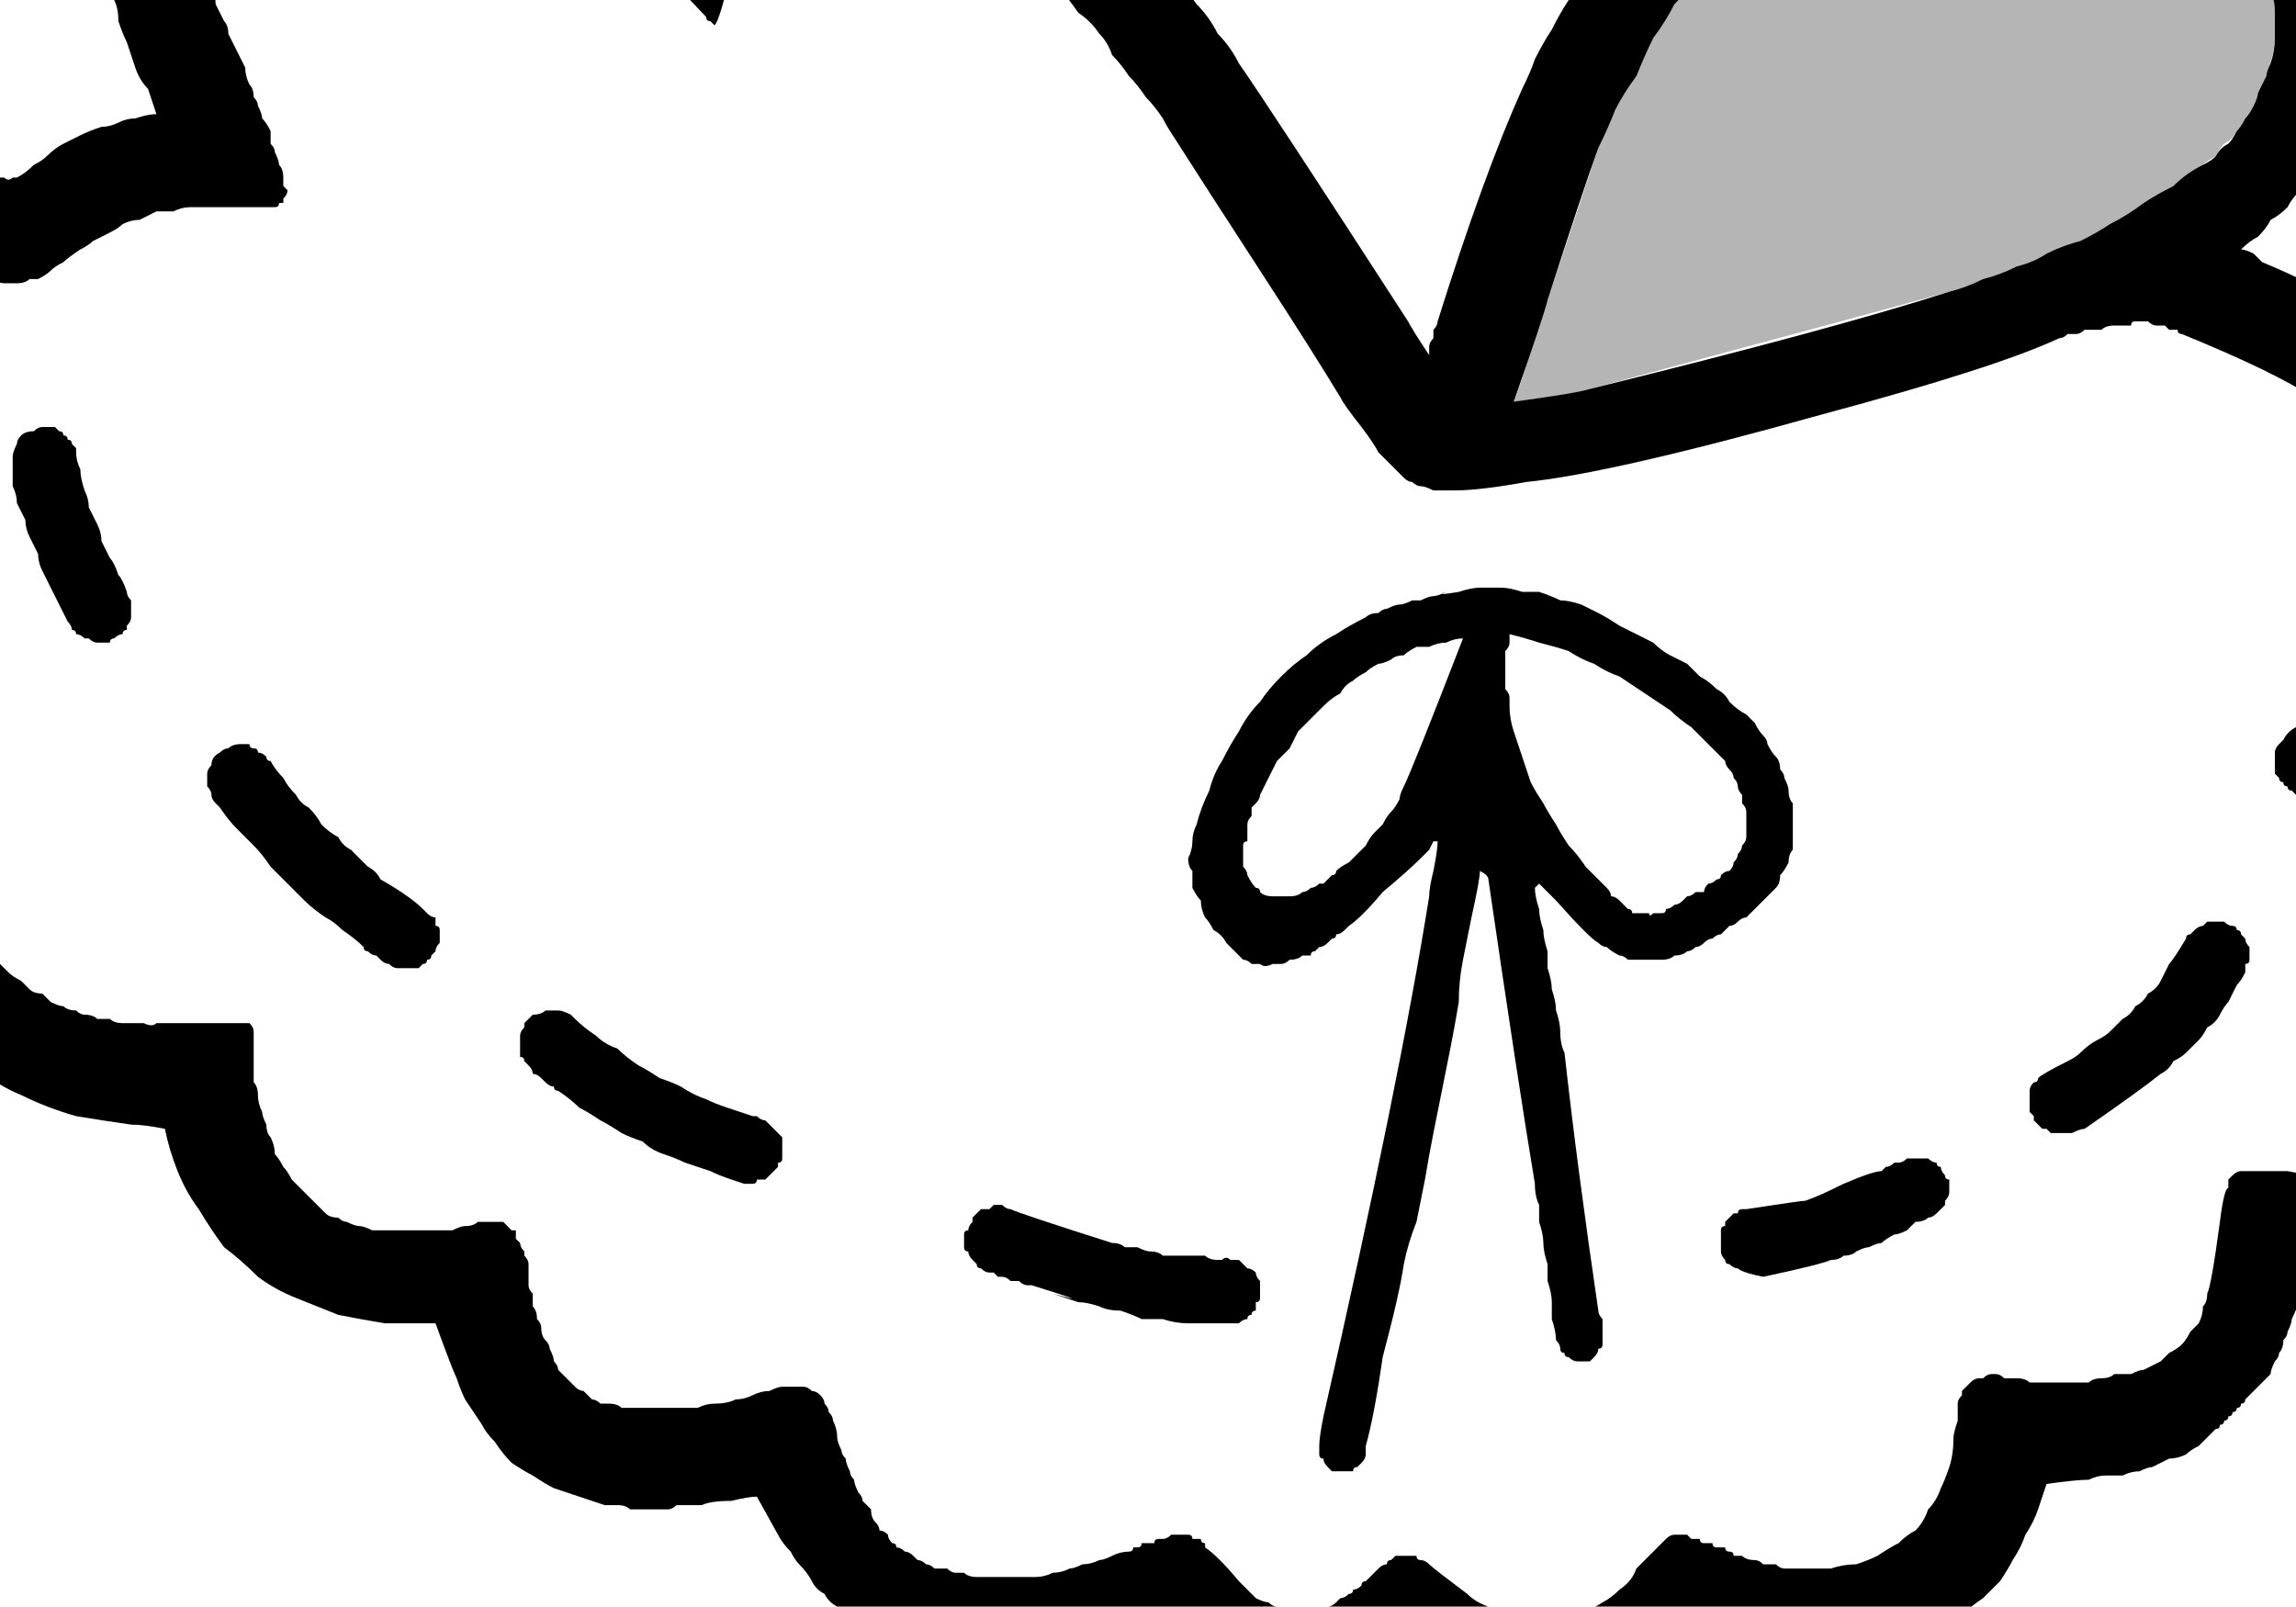<?xml version="1.0" encoding="UTF-8" standalone="no"?>
<svg xmlns:xlink="http://www.w3.org/1999/xlink" height="19.0px" width="27.15px" xmlns="http://www.w3.org/2000/svg">
  <g transform="matrix(1.0, 0.0, 0.0, 1.0, 13.55, 9.5)">
    <path d="M-11.7 -8.15 Q-11.75 -8.3 -11.8 -8.45 -11.9 -8.55 -11.95 -8.7 -12.0 -8.85 -12.05 -9.0 -12.1 -9.1 -12.15 -9.25 -12.15 -9.4 -12.2 -9.5 -12.25 -9.65 -12.3 -9.8 -12.3 -9.95 -12.35 -10.05 -12.4 -10.2 -12.4 -10.35 -12.4 -10.45 -12.45 -10.55 -12.45 -10.65 -12.45 -10.75 -12.5 -10.8 -12.5 -10.9 -12.5 -11.0 -12.5 -11.1 -12.5 -11.2 -12.5 -11.3 -12.5 -11.4 -12.5 -11.5 -12.5 -11.6 -12.45 -11.7 -12.45 -11.8 -12.45 -11.9 -12.4 -12.1 -12.3 -12.3 -12.25 -12.45 -12.15 -12.6 -12.05 -12.8 -11.95 -12.95 -11.85 -13.1 -11.7 -13.2 -11.6 -13.35 -11.45 -13.45 -11.3 -13.55 -11.15 -13.65 -10.95 -13.75 -10.8 -13.8 -10.6 -13.9 -10.4 -13.95 -10.3 -14.0 -10.15 -14.0 -10.05 -14.05 -9.9 -14.05 -9.8 -14.05 -9.65 -14.05 -9.55 -14.05 -9.4 -14.05 -9.3 -14.05 -9.2 -14.0 -9.05 -14.0 -8.95 -13.95 -8.8 -13.95 -8.7 -13.9 -8.6 -13.85 -8.45 -13.8 -8.25 -13.75 -8.05 -13.65 -7.9 -13.55 -7.7 -13.45 -7.55 -13.35 -7.35 -13.25 -7.2 -13.15 -7.05 -13.0 -6.9 -12.9 -6.75 -12.75 -6.6 -12.65 -6.45 -12.5 -6.3 -12.35 -6.15 -12.2 -6.0 -12.05 -5.9 -11.85 -5.8 -11.7 -5.45 -11.3 -5.45 -11.3 -5.45 -11.3 -5.45 -11.3 -5.45 -11.3 -5.35 -11.4 -5.15 -11.6 -4.95 -11.8 -4.85 -11.9 -4.75 -12.0 -4.65 -12.05 -4.55 -12.15 -4.4 -12.2 -4.3 -12.25 -4.2 -12.3 -4.1 -12.3 -3.95 -12.35 -3.85 -12.35 -3.7 -12.4 -3.6 -12.4 -3.5 -12.4 -3.35 -12.4 -3.2 -12.35 -3.1 -12.35 -2.95 -12.3 -2.85 -12.25 -2.7 -12.2 -2.6 -12.2 -2.5 -12.15 -2.35 -12.1 -2.25 -12.0 -2.15 -11.95 -2.05 -11.9 -1.95 -11.85 -1.8 -11.8 -1.7 -11.7 -1.6 -11.65 -1.5 -11.55 -1.4 -11.5 -1.3 -11.4 -1.2 -11.35 -1.05 -11.2 -0.85 -11.05 -0.7 -10.9 -0.55 -10.75 -0.4 -10.6 -0.25 -10.45 -0.1 -10.3 0.05 -10.15 0.2 -10.0 0.35 -9.8 0.45 -9.65 0.6 -9.45 0.75 -9.3 0.85 -9.1 1.0 -8.95 1.1 -8.75 1.45 -8.25 3.1 -5.7 3.15 -5.6 3.35 -5.3 3.35 -5.35 3.35 -5.4 3.35 -5.45 3.4 -5.5 3.4 -5.5 3.4 -5.55 3.4 -5.6 3.4 -5.6 3.45 -5.65 3.45 -5.7 4.0 -7.45 4.45 -8.45 4.55 -8.65 4.6 -8.8 4.7 -9.0 4.8 -9.15 4.9 -9.35 5.0 -9.5 5.1 -9.7 5.2 -9.85 5.3 -10.0 5.4 -10.2 5.55 -10.35 5.65 -10.5 5.8 -10.65 5.9 -10.8 6.05 -10.95 6.2 -11.1 6.3 -11.2 6.35 -11.3 6.45 -11.35 6.55 -11.45 6.65 -11.55 6.75 -11.65 6.8 -11.7 6.9 -11.8 7.0 -11.85 7.1 -11.95 7.2 -12.0 7.3 -12.1 7.4 -12.15 7.55 -12.2 7.65 -12.3 7.75 -12.35 7.8 -12.4 7.85 -12.4 7.95 -12.45 8.0 -12.45 8.05 -12.5 8.15 -12.5 8.2 -12.55 8.25 -12.55 8.3 -12.6 8.4 -12.6 8.45 -12.6 8.5 -12.65 8.6 -12.65 8.65 -12.65 8.7 -12.65 8.8 -12.7 8.9 -12.7 9.0 -12.7 9.05 -12.7 9.15 -12.7 9.25 -12.7 9.3 -12.65 9.4 -12.65 9.5 -12.6 9.55 -12.6 9.65 -12.55 9.75 -12.5 9.8 -12.45 9.9 -12.45 9.95 -12.4 10.05 -12.35 10.1 -12.3 10.15 -12.25 10.2 -12.2 10.25 -12.15 10.3 -12.1 10.35 -12.05 10.4 -12.0 10.45 -11.95 10.5 -11.9 10.55 -11.85 10.6 -11.75 10.65 -11.7 10.65 -11.65 10.7 -11.6 10.75 -11.55 10.8 -11.45 10.8 -11.4 11.15 -11.5 11.3 -11.5 11.45 -11.55 11.6 -11.6 11.8 -11.6 11.95 -11.6 12.1 -11.6 12.25 -11.6 12.4 -11.55 12.5 -11.55 12.65 -11.5 12.8 -11.45 12.95 -11.35 13.05 -11.3 13.2 -11.2 13.35 -11.1 13.45 -11.0 13.6 -10.9 13.7 -10.8 13.8 -10.7 13.85 -10.6 13.95 -10.5 14.0 -10.4 14.1 -10.3 14.15 -10.2 14.2 -10.05 14.25 -9.95 14.3 -9.85 14.35 -9.7 14.4 -9.6 14.4 -9.45 14.45 -9.35 14.45 -9.2 14.5 -9.1 14.5 -9.0 14.5 -8.95 14.5 -8.9 14.5 -8.8 14.5 -8.75 14.45 -8.65 14.45 -8.6 14.45 -8.55 14.4 -8.45 14.4 -8.4 14.4 -8.35 14.35 -8.25 14.3 -8.2 14.3 -8.15 14.25 -8.05 14.2 -8.0 14.15 -7.9 14.05 -7.8 14.0 -7.7 13.95 -7.6 13.85 -7.5 13.8 -7.4 13.7 -7.35 13.65 -7.25 13.55 -7.15 13.5 -7.05 13.4 -6.95 13.3 -6.9 13.25 -6.8 13.15 -6.7 13.05 -6.65 12.95 -6.55 13.0 -6.55 13.1 -6.5 13.15 -6.45 13.2 -6.4 13.8 -6.15 14.2 -5.9 14.25 -5.9 14.25 -5.85 14.3 -5.85 14.3 -5.85 14.35 -5.85 14.35 -5.85 14.4 -5.85 14.45 -5.85 14.45 -5.85 14.5 -5.85 14.5 -5.85 14.55 -5.85 14.55 -5.85 14.6 -5.85 14.65 -5.85 14.65 -5.85 14.7 -5.85 14.75 -5.9 14.8 -5.9 14.9 -5.9 14.95 -5.95 15.0 -5.95 15.05 -5.95 15.1 -5.95 15.15 -6.0 15.2 -6.0 15.25 -6.0 15.3 -6.0 15.4 -6.0 15.45 -6.05 15.5 -6.05 15.55 -6.05 15.7 -6.05 15.85 -6.1 16.0 -6.1 16.15 -6.05 16.3 -6.05 16.45 -6.0 16.6 -6.0 16.75 -5.95 16.85 -5.9 17.0 -5.85 17.15 -5.8 17.25 -5.7 17.4 -5.65 17.5 -5.55 17.65 -5.45 17.75 -5.4 17.85 -5.35 17.9 -5.25 18.0 -5.2 18.05 -5.15 18.1 -5.05 18.15 -5.0 18.25 -4.9 18.3 -4.85 18.35 -4.75 18.4 -4.65 18.45 -4.6 18.5 -4.5 18.55 -4.4 18.55 -4.35 18.6 -4.25 18.65 -4.15 18.7 -4.05 18.7 -4.0 18.7 -3.9 18.75 -3.8 18.75 -3.75 18.75 -3.65 18.75 -3.55 18.75 -3.5 18.75 -3.4 18.75 -3.35 18.7 -3.25 18.7 -3.15 18.7 -3.1 18.65 -3.0 18.65 -2.95 18.6 -2.85 18.55 -2.75 18.55 -2.7 18.5 -2.6 18.45 -2.5 18.4 -2.45 18.35 -2.35 18.3 -2.3 18.25 -2.2 18.2 -2.15 18.15 -2.1 18.1 -2.0 18.05 -1.95 18.0 -1.9 17.95 -1.8 17.85 -1.75 17.8 -1.7 17.75 -1.65 17.5 -1.45 17.6 -1.3 17.65 -1.15 17.7 -1.0 17.75 -0.9 17.8 -0.75 17.85 -0.6 17.9 -0.45 17.9 -0.3 17.95 -0.15 17.95 -0.05 17.95 0.1 17.9 0.25 17.9 0.4 17.85 0.55 17.8 0.7 17.75 0.85 17.7 1.0 17.6 1.15 17.55 1.25 17.45 1.4 17.4 1.5 17.3 1.6 17.2 1.75 17.1 1.85 17.0 1.9 16.85 2.0 16.75 2.1 16.65 2.15 16.5 2.25 16.35 2.3 16.25 2.35 16.1 2.4 16.1 2.55 16.1 2.7 16.1 2.85 16.1 3.0 16.1 3.15 16.05 3.25 16.05 3.4 16.0 3.55 16.0 3.65 15.95 3.8 15.9 3.95 15.85 4.05 15.8 4.2 15.7 4.3 15.65 4.4 15.55 4.55 15.45 4.65 15.35 4.75 15.3 4.85 15.2 4.95 15.1 5.05 15.0 5.15 14.85 5.2 14.75 5.3 14.65 5.35 14.5 5.4 14.4 5.45 14.25 5.5 14.15 5.55 14.0 5.55 13.85 5.55 13.7 5.55 13.7 5.65 13.65 5.85 13.6 6.0 13.55 6.1 13.55 6.15 13.5 6.25 13.5 6.3 13.45 6.35 13.45 6.45 13.4 6.5 13.4 6.55 13.35 6.6 13.3 6.7 13.3 6.75 13.25 6.8 13.2 6.85 13.15 6.9 13.1 6.95 13.05 7.0 13.0 7.05 13.0 7.1 12.95 7.1 12.95 7.15 12.9 7.15 12.9 7.2 12.85 7.2 12.85 7.25 12.8 7.25 12.8 7.3 12.75 7.3 12.75 7.35 12.7 7.35 12.7 7.4 12.65 7.4 12.65 7.4 12.6 7.45 12.55 7.5 12.45 7.6 12.35 7.65 12.3 7.7 12.2 7.75 12.1 7.75 12.0 7.8 11.9 7.85 11.85 7.85 11.75 7.9 11.65 7.9 11.55 7.95 11.45 7.95 11.35 7.95 11.25 7.95 11.15 8.0 11.0 8.0 10.65 8.05 10.6 8.2 10.55 8.35 10.5 8.5 10.4 8.65 10.35 8.8 10.25 8.95 10.2 9.05 10.1 9.2 10.0 9.3 9.9 9.4 9.75 9.5 9.65 9.6 9.5 9.7 9.4 9.8 9.25 9.9 9.1 9.95 8.95 10.0 8.8 10.1 8.65 10.15 8.45 10.15 8.3 10.2 8.15 10.2 8.0 10.25 7.85 10.25 7.7 10.25 7.55 10.2 7.4 10.2 7.25 10.15 7.1 10.15 6.95 10.1 6.8 10.05 6.65 10.0 6.5 10.1 6.15 10.3 5.85 10.5 5.7 10.55 5.6 10.6 5.45 10.65 5.35 10.7 5.2 10.75 5.1 10.8 4.95 10.8 4.85 10.85 4.7 10.85 4.6 10.85 4.45 10.8 4.35 10.8 4.2 10.75 4.1 10.75 4.0 10.7 3.85 10.65 3.75 10.55 3.5 10.45 3.05 10.2 2.7 10.4 2.55 10.45 2.4 10.5 2.25 10.55 2.1 10.6 2.0 10.65 1.85 10.65 1.7 10.65 1.55 10.65 1.45 10.65 1.3 10.6 1.2 10.55 1.05 10.5 0.95 10.45 0.8 10.35 0.7 10.3 0.55 10.2 0.45 10.1 0.3 9.95 0.25 9.9 0.2 9.9 0.1 9.95 0.05 9.95 0.0 10.0 -0.1 10.0 -0.15 10.05 -0.2 10.05 -0.3 10.1 -0.35 10.1 -0.4 10.1 -0.5 10.15 -0.55 10.15 -0.6 10.2 -0.7 10.2 -0.75 10.2 -0.8 10.25 -0.95 10.3 -1.1 10.3 -1.25 10.35 -1.4 10.35 -1.55 10.35 -1.7 10.35 -1.85 10.35 -2.0 10.35 -2.15 10.3 -2.3 10.25 -2.45 10.25 -2.6 10.2 -2.7 10.15 -2.85 10.05 -3.0 10.0 -3.15 9.9 -3.25 9.85 -3.35 9.8 -3.4 9.7 -3.5 9.65 -3.6 9.6 -3.65 9.5 -3.75 9.45 -3.8 9.35 -3.9 9.3 -3.95 9.2 -4.0 9.1 -4.1 9.0 -4.15 8.95 -4.2 8.85 -4.3 8.75 -4.35 8.65 -4.35 8.65 -4.6 8.2 -4.7 8.2 -4.9 8.25 -5.15 8.25 -5.25 8.3 -5.35 8.3 -5.4 8.3 -5.45 8.3 -5.55 8.3 -5.6 8.35 -5.65 8.35 -5.75 8.35 -5.8 8.35 -5.9 8.35 -5.95 8.35 -6.0 8.35 -6.1 8.35 -6.15 8.3 -6.25 8.3 -6.3 8.3 -6.4 8.3 -6.55 8.25 -6.7 8.2 -6.85 8.15 -7.0 8.1 -7.1 8.05 -7.25 7.95 -7.35 7.9 -7.5 7.8 -7.6 7.7 -7.7 7.55 -7.8 7.45 -7.85 7.35 -7.95 7.2 -8.05 7.05 -8.1 6.95 -8.15 6.8 -8.2 6.7 -8.4 6.15 -8.7 6.15 -9.0 6.15 -9.3 6.1 -9.55 6.05 -9.8 5.95 -10.05 5.85 -10.3 5.75 -10.5 5.6 -10.7 5.4 -10.9 5.25 -11.05 5.05 -11.2 4.8 -11.35 4.6 -11.45 4.35 -11.55 4.1 -11.6 3.85 -11.85 3.8 -12.0 3.8 -12.35 3.75 -12.65 3.7 -13.0 3.6 -13.3 3.45 -13.55 3.35 -13.8 3.15 -14.05 2.95 -14.3 2.75 -14.5 2.55 -14.7 2.3 -14.85 2.05 -15.0 1.75 -15.15 1.5 -15.25 1.2 -15.3 0.9 -15.35 0.55 -15.35 0.45 -15.35 -0.15 -15.4 -0.15 -15.5 -0.2 -15.55 -0.2 -15.6 -0.2 -15.7 -0.25 -15.8 -0.25 -15.9 -0.3 -16.0 -0.3 -16.15 -0.35 -16.25 -0.35 -16.35 -0.4 -16.45 -0.45 -16.55 -0.45 -16.65 -0.5 -16.75 -0.55 -16.85 -0.6 -16.95 -0.65 -17.05 -0.7 -17.15 -0.75 -17.25 -0.8 -17.4 -0.9 -17.55 -0.95 -17.65 -1.05 -17.8 -1.15 -17.9 -1.25 -18.0 -1.35 -18.1 -1.45 -18.2 -1.6 -18.3 -1.7 -18.4 -1.85 -18.45 -1.95 -18.5 -2.1 -18.6 -2.25 -18.6 -2.4 -18.65 -2.55 -18.7 -2.75 -18.7 -2.8 -18.7 -2.9 -18.7 -2.95 -18.7 -3.0 -18.7 -3.05 -18.7 -3.15 -18.7 -3.2 -18.65 -3.25 -18.65 -3.3 -18.65 -3.4 -18.6 -3.45 -18.6 -3.5 -18.55 -3.55 -18.55 -3.65 -18.5 -3.7 -18.5 -3.75 -18.5 -3.8 -18.4 -4.0 -18.45 -4.05 -18.5 -4.05 -18.5 -4.1 -18.55 -4.15 -18.6 -4.15 -18.65 -4.2 -18.7 -4.25 -18.7 -4.25 -18.75 -4.3 -18.8 -4.35 -18.85 -4.35 -18.85 -4.4 -18.9 -4.45 -18.95 -4.45 -18.95 -4.5 -19.0 -4.55 -19.05 -4.6 -19.1 -4.65 -19.15 -4.7 -19.2 -4.8 -19.2 -4.85 -19.25 -4.9 -19.3 -4.95 -19.3 -5.05 -19.35 -5.1 -19.35 -5.2 -19.35 -5.25 -19.4 -5.3 -19.4 -5.4 -19.4 -5.45 -19.45 -5.55 -19.45 -5.6 -19.45 -5.65 -19.45 -5.7 -19.45 -5.7 -19.45 -5.75 -19.45 -5.8 -19.45 -5.85 -19.45 -5.85 -19.45 -5.9 -19.45 -5.95 -19.45 -6.0 -19.4 -6.0 -19.4 -6.05 -19.4 -6.1 -19.4 -6.1 -19.35 -6.15 -19.35 -6.2 -19.25 -6.4 -19.15 -6.6 -19.05 -6.75 -18.95 -6.9 -18.85 -7.1 -18.7 -7.2 -18.6 -7.35 -18.45 -7.45 -18.3 -7.6 -18.1 -7.7 -17.95 -7.75 -17.75 -7.85 -17.6 -7.9 -17.35 -7.95 -17.15 -8.0 -16.95 -8.0 -16.6 -8.0 -15.7 -7.8 -15.0 -7.65 -13.6 -7.4 -13.55 -7.4 -13.5 -7.4 -13.45 -7.35 -13.4 -7.4 -13.4 -7.4 -13.35 -7.4 -13.25 -7.45 -13.15 -7.55 -13.05 -7.6 -13.0 -7.65 -12.9 -7.75 -12.8 -7.8 -12.7 -7.85 -12.6 -7.9 -12.5 -7.95 -12.35 -8.0 -12.25 -8.0 -12.15 -8.05 -12.05 -8.1 -11.95 -8.1 -11.8 -8.15 -11.7 -8.15 L-11.7 -8.15 M-5.1 -9.2 Q-5.1 -9.2 -5.15 -9.25 -5.2 -9.25 -5.2 -9.3 -6.25 -10.4 -6.6 -10.85 -6.6 -10.9 -6.65 -10.9 -6.65 -10.95 -6.65 -11.0 -6.7 -11.0 -6.7 -11.05 -6.75 -11.05 -6.75 -11.1 -6.75 -11.15 -6.8 -11.15 -6.8 -11.2 -6.85 -11.2 -6.85 -11.25 -6.9 -11.25 -6.9 -11.3 -6.9 -11.35 -7.0 -11.45 -7.1 -11.6 -7.2 -11.7 -7.3 -11.8 -7.45 -11.9 -7.55 -12.0 -7.65 -12.1 -7.8 -12.15 -7.9 -12.25 -8.05 -12.35 -8.15 -12.4 -8.3 -12.5 -8.45 -12.55 -8.6 -12.6 -8.7 -12.7 -8.85 -12.75 -8.9 -12.75 -9.0 -12.8 -9.05 -12.8 -9.1 -12.8 -9.2 -12.85 -9.25 -12.85 -9.3 -12.85 -9.4 -12.85 -9.45 -12.85 -9.5 -12.9 -9.55 -12.9 -9.65 -12.9 -9.7 -12.9 -9.75 -12.9 -9.85 -12.9 -9.9 -12.85 -10.05 -12.85 -10.15 -12.8 -10.3 -12.8 -10.4 -12.7 -10.55 -12.65 -10.65 -12.6 -10.75 -12.5 -10.85 -12.45 -10.95 -12.35 -11.05 -12.25 -11.1 -12.1 -11.15 -12.0 -11.25 -11.9 -11.25 -11.75 -11.3 -11.65 -11.3 -11.5 -11.3 -11.4 -11.3 -11.3 -11.3 -11.25 -11.3 -11.15 -11.3 -11.05 -11.3 -10.95 -11.3 -10.85 -11.3 -10.8 -11.25 -10.7 -11.25 -10.6 -11.25 -10.5 -11.25 -10.4 -11.2 -10.35 -11.2 -10.25 -11.15 -10.15 -11.15 -10.05 -11.15 -9.95 -11.1 -9.85 -11.05 -9.75 -11.05 -9.65 -11.0 -9.55 -11.0 -9.45 -10.95 -9.35 -10.9 -9.25 -10.85 -9.2 -10.85 -9.1 -10.8 -9.0 -10.75 -8.9 -10.7 -8.8 -10.65 -8.7 -10.65 -8.6 -10.6 -8.5 -10.55 -8.45 -10.55 -8.35 -10.5 -8.3 -10.5 -8.25 -10.45 -8.15 -10.45 -8.1 -10.4 -8.05 -10.35 -7.95 -10.35 -7.9 -10.35 -7.8 -10.3 -7.75 -10.3 -7.7 -10.25 -7.6 -10.25 -7.55 -10.2 -7.5 -10.2 -7.4 -10.2 -7.35 -10.2 -7.3 -10.15 -7.25 -10.15 -7.25 -10.15 -7.2 -10.2 -7.15 -10.2 -7.15 -10.2 -7.1 -10.2 -7.1 -10.25 -7.1 -10.25 -7.05 -10.3 -7.05 -10.35 -7.05 -10.4 -7.05 -10.45 -7.05 -10.5 -7.05 -10.55 -7.05 -10.6 -7.05 -10.6 -7.05 -10.65 -7.05 -10.7 -7.05 -10.75 -7.05 -10.75 -7.05 -10.8 -7.05 -10.85 -7.05 -10.9 -7.05 -10.9 -7.05 -10.95 -7.05 -11.0 -7.05 -11.05 -7.05 -11.1 -7.05 -11.1 -7.05 -11.2 -7.05 -11.3 -7.05 -11.4 -7.05 -11.5 -7.0 -11.6 -7.0 -11.7 -7.0 -11.8 -6.95 -11.9 -6.9 -12.0 -6.9 -12.1 -6.85 -12.15 -6.8 -12.25 -6.75 -12.35 -6.7 -12.45 -6.65 -12.5 -6.6 -12.6 -6.55 -12.75 -6.45 -12.8 -6.4 -12.9 -6.35 -12.95 -6.3 -13.0 -6.25 -13.1 -6.2 -13.15 -6.2 -13.2 -6.2 -13.25 -6.15 -13.35 -6.15 -13.4 -6.15 -13.5 -6.15 -13.55 -6.15 -13.7 -6.2 -13.75 -6.2 -13.9 -6.25 -13.95 -6.25 -14.0 -6.25 -14.1 -6.3 -14.25 -6.3 -14.35 -6.35 -14.5 -6.35 -14.6 -6.4 -14.75 -6.4 -14.85 -6.45 -14.95 -6.45 -15.1 -6.5 -15.2 -6.5 -15.35 -6.55 -15.45 -6.55 -15.6 -6.6 -15.7 -6.6 -15.8 -6.65 -15.95 -6.65 -16.05 -6.7 -16.1 -6.7 -16.2 -6.7 -16.3 -6.75 -16.4 -6.75 -16.45 -6.75 -16.55 -6.8 -16.65 -6.8 -16.7 -6.8 -16.8 -6.8 -16.9 -6.8 -16.95 -6.8 -17.05 -6.8 -17.15 -6.8 -17.25 -6.8 -17.3 -6.75 -17.4 -6.75 -17.5 -6.7 -17.55 -6.65 -17.65 -6.6 -17.75 -6.6 -17.8 -6.55 -17.9 -6.5 -17.95 -6.4 -18.0 -6.35 -18.1 -6.3 -18.15 -6.2 -18.15 -6.15 -18.2 -6.05 -18.25 -6.0 -18.25 -5.9 -18.3 -5.8 -18.3 -5.7 -18.3 -5.65 -18.3 -5.55 -18.3 -5.45 -18.25 -5.4 -18.25 -5.3 -18.2 -5.25 -18.15 -5.15 -18.15 -5.1 -18.1 -5.05 -18.05 -5.0 -17.95 -4.9 -17.9 -4.85 -17.85 -4.8 -17.75 -4.75 -17.7 -4.7 -17.65 -4.7 -17.6 -4.65 -17.55 -4.65 -17.55 -4.6 -17.5 -4.6 -17.45 -4.55 -17.4 -4.55 -17.4 -4.5 -17.35 -4.5 -17.3 -4.45 -17.25 -4.4 -17.25 -4.4 -17.2 -4.35 -17.2 -4.35 -17.15 -4.3 -17.15 -4.3 -17.15 -4.25 -17.15 -4.25 -17.15 -4.2 -17.15 -4.15 -17.15 -4.15 -17.15 -4.1 -17.15 -4.05 -17.15 -4.05 -17.2 -4.0 -17.2 -3.95 -17.4 -3.65 -17.4 -3.65 -17.4 -3.6 -17.45 -3.6 -17.45 -3.5 -17.45 -3.5 -17.45 -3.45 -17.5 -3.45 -17.5 -3.4 -17.5 -3.4 -17.5 -3.35 -17.5 -3.3 -17.55 -3.3 -17.55 -3.25 -17.55 -3.2 -17.55 -3.2 -17.55 -3.15 -17.55 -3.1 -17.55 -3.0 -17.55 -2.9 -17.5 -2.8 -17.5 -2.7 -17.45 -2.6 -17.45 -2.55 -17.4 -2.45 -17.35 -2.35 -17.3 -2.3 -17.25 -2.2 -17.2 -2.15 -17.1 -2.1 -17.05 -2.0 -16.95 -1.95 -16.9 -1.9 -16.8 -1.85 -16.75 -1.8 -16.65 -1.75 -16.6 -1.75 -16.5 -1.7 -16.45 -1.65 -16.35 -1.65 -16.3 -1.6 -16.2 -1.6 -16.15 -1.55 -16.05 -1.55 -16.0 -1.5 -15.9 -1.5 -15.85 -1.45 -15.75 -1.45 -15.7 -1.4 -15.6 -1.4 -15.4 -1.35 -15.1 -1.3 -14.75 -1.25 -14.6 -1.25 -14.55 -1.25 -14.5 -1.2 -14.45 -1.2 -14.4 -1.15 -14.35 -1.15 -14.3 -1.1 -14.25 -1.1 -14.2 -1.05 -14.2 -1.0 -14.15 -0.95 -14.15 -0.9 -14.15 -0.85 -14.1 -0.8 -14.1 -0.75 -14.1 -0.7 -14.1 -0.65 -14.1 -0.6 -14.15 -0.5 -14.15 -0.4 -14.15 -0.35 -14.2 -0.05 -14.25 0.15 -14.25 0.25 -14.25 0.35 -14.25 0.45 -14.25 0.55 -14.2 0.65 -14.2 0.75 -14.15 0.85 -14.1 0.95 -14.1 1.05 -14.05 1.15 -14.0 1.2 -13.95 1.3 -13.9 1.4 -13.85 1.5 -13.8 1.55 -13.75 1.65 -13.7 1.7 -13.65 1.8 -13.6 1.85 -13.55 1.9 -13.5 1.95 -13.45 2.0 -13.4 2.05 -13.3 2.1 -13.25 2.15 -13.2 2.2 -13.15 2.25 -13.05 2.25 -13.0 2.3 -12.95 2.35 -12.85 2.4 -12.8 2.4 -12.75 2.45 -12.65 2.45 -12.6 2.5 -12.55 2.5 -12.45 2.5 -12.4 2.55 -12.35 2.55 -12.25 2.55 -12.2 2.6 -12.1 2.6 -12.05 2.6 -12.0 2.6 -11.9 2.6 -11.85 2.6 -11.75 2.65 -11.7 2.6 -11.55 2.6 -10.85 2.6 -10.75 2.6 -10.7 2.6 -10.65 2.6 -10.6 2.6 -10.55 2.65 -10.55 2.7 -10.55 2.75 -10.55 2.85 -10.55 2.85 -10.55 3.1 -10.55 3.2 -10.55 3.3 -10.5 3.35 -10.5 3.45 -10.5 3.55 -10.45 3.65 -10.45 3.7 -10.4 3.8 -10.4 3.9 -10.35 3.95 -10.3 4.05 -10.3 4.15 -10.25 4.2 -10.2 4.3 -10.15 4.35 -10.1 4.45 -10.05 4.5 -10.0 4.55 -9.95 4.6 -9.9 4.65 -9.85 4.7 -9.8 4.75 -9.75 4.8 -9.7 4.85 -9.65 4.9 -9.55 4.9 -9.5 4.95 -9.45 4.95 -9.35 5.0 -9.3 5.0 -9.25 5.0 -9.15 5.05 -9.05 5.05 -9.0 5.05 -8.9 5.05 -8.85 5.05 -8.75 5.05 -8.65 5.05 -8.6 5.05 -8.5 5.05 -8.45 5.05 -8.35 5.05 -8.25 5.05 -8.2 5.05 -8.1 5.0 -8.05 5.0 -7.95 5.0 -7.9 4.95 -7.85 4.95 -7.8 4.95 -7.8 4.95 -7.75 4.95 -7.7 4.95 -7.7 4.95 -7.65 4.95 -7.6 4.95 -7.6 4.95 -7.55 5.0 -7.55 5.0 -7.5 5.05 -7.5 5.05 -7.45 5.05 -7.45 5.1 -7.45 5.15 -7.4 5.2 -7.4 5.2 -7.4 5.25 -7.35 5.3 -7.35 5.35 -7.35 5.35 -7.3 5.4 -7.3 5.45 -7.3 5.5 -7.3 5.55 -7.3 5.6 -7.3 5.7 -7.3 5.75 -7.25 5.8 -7.25 5.9 -7.25 5.95 -7.2 6.0 -7.2 6.1 -7.15 6.15 -7.15 6.2 -7.15 6.3 -7.1 6.35 -7.05 6.4 -7.05 6.45 -7.0 6.55 -7.0 6.6 -6.95 6.65 -6.95 6.7 -6.9 6.75 -6.85 6.8 -6.8 6.85 -6.75 6.9 -6.7 6.95 -6.65 6.95 -6.6 7.0 -6.55 7.05 -6.5 7.05 -6.45 7.1 -6.4 7.1 -6.35 7.1 -6.25 7.1 -6.2 7.15 -6.1 7.15 -6.0 7.15 -5.85 7.15 -5.75 7.15 -5.65 7.15 -5.55 7.15 -5.4 7.15 -5.3 7.15 -5.2 7.1 -5.1 7.1 -4.95 7.1 -4.85 7.05 -4.75 7.05 -4.65 7.0 -4.55 6.95 -4.45 6.95 -4.35 6.9 -4.3 6.9 -4.2 6.9 -4.15 6.9 -4.1 6.9 -4.05 6.9 -4.0 6.9 -3.95 6.95 -3.9 6.95 -3.85 7.0 -3.8 7.05 -3.8 7.1 -3.75 7.15 -3.75 7.2 -3.7 7.25 -3.7 7.3 -3.65 7.4 -3.65 7.5 -3.65 7.55 -3.6 7.65 -3.6 7.7 -3.55 7.75 -3.55 7.8 -3.5 7.9 -3.5 7.95 -3.45 8.0 -3.45 8.05 -3.4 8.15 -3.35 8.2 -3.35 8.25 -3.3 8.3 -3.25 8.35 -3.25 8.45 -3.2 8.5 -3.15 8.55 -3.15 8.6 -3.1 8.6 -3.05 8.65 -3.05 8.7 -3.0 8.75 -2.95 8.75 -2.95 8.8 -2.9 8.8 -2.85 8.85 -2.8 8.85 -2.75 8.9 -2.75 8.9 -2.7 8.95 -2.65 8.95 -2.6 9.0 -2.55 9.0 -2.5 9.05 -2.45 9.05 -2.35 9.05 -2.3 9.1 -2.25 9.1 -2.2 9.1 -2.15 9.1 -2.1 9.15 -2.0 9.15 -1.95 9.15 -1.9 9.15 -1.85 9.15 -1.8 9.15 -1.7 9.15 -1.65 9.15 -1.55 9.15 -1.45 9.15 -1.35 9.15 -1.3 9.15 -1.2 9.15 -1.1 9.1 -1.0 9.1 -0.9 9.05 -0.85 9.05 -0.75 9.0 -0.65 9.0 -0.55 8.95 -0.5 8.95 -0.4 8.9 -0.3 8.85 -0.2 8.85 -0.15 8.85 -0.15 8.8 -0.1 8.8 -0.1 8.8 -0.05 8.8 -0.05 8.75 0.0 8.75 0.05 8.75 0.05 8.75 0.1 8.75 0.1 8.7 0.15 8.7 0.2 8.7 0.2 8.7 0.25 8.7 0.3 8.65 0.35 8.65 0.35 8.65 0.4 8.65 0.4 8.65 0.45 8.65 0.45 8.65 0.5 8.65 0.5 8.65 0.55 8.65 0.55 8.7 0.6 8.7 0.65 8.7 0.65 8.75 0.7 8.75 0.7 8.75 0.7 8.8 0.85 8.9 1.1 9.2 1.15 9.25 1.2 9.3 1.25 9.35 1.3 9.4 1.4 9.45 1.45 9.45 1.5 9.5 1.55 9.5 1.65 9.5 1.7 9.55 1.75 9.55 1.85 9.55 1.9 9.55 2.0 9.5 2.05 9.5 2.15 9.5 2.2 9.5 2.25 9.45 2.25 9.45 2.3 9.4 2.35 9.4 2.4 9.35 2.45 9.35 2.45 9.3 2.5 9.3 2.55 9.25 2.55 9.2 2.6 9.2 2.65 9.15 2.7 9.1 2.7 9.1 2.75 9.05 2.8 9.0 2.85 9.0 2.85 8.95 2.9 8.95 2.95 8.9 2.95 8.9 3.0 8.9 3.05 8.9 3.05 8.9 3.1 8.9 3.15 8.9 3.2 8.9 3.2 8.95 3.25 8.95 3.3 8.95 3.35 9.0 3.4 9.05 3.8 9.35 3.9 9.45 4.05 9.5 4.2 9.55 4.3 9.6 4.45 9.65 4.6 9.65 4.75 9.65 4.85 9.65 5.0 9.6 5.15 9.55 5.25 9.55 5.4 9.45 5.5 9.4 5.6 9.3 5.75 9.2 5.8 9.05 5.9 8.95 6.1 8.75 6.15 8.7 6.15 8.7 6.2 8.65 6.25 8.65 6.25 8.65 6.3 8.65 6.35 8.65 6.4 8.65 6.4 8.65 6.45 8.7 6.5 8.7 6.55 8.7 6.55 8.75 6.6 8.75 6.65 8.75 6.7 8.75 6.7 8.8 6.75 8.8 6.8 8.8 6.85 8.8 6.85 8.85 6.9 8.85 6.95 8.85 6.95 8.9 7.0 8.9 7.05 8.9 7.1 8.95 7.2 8.95 7.25 8.95 7.3 9.0 7.35 9.0 7.45 9.0 7.5 9.05 7.55 9.05 7.65 9.05 7.7 9.05 7.75 9.05 7.85 9.05 7.9 9.05 7.95 9.05 8.05 9.05 8.1 9.05 8.25 9.0 8.4 9.0 8.55 8.95 8.65 8.9 8.8 8.8 8.9 8.75 9.0 8.65 9.1 8.6 9.2 8.5 9.25 8.35 9.35 8.25 9.4 8.1 9.45 8.0 9.5 7.85 9.55 7.7 9.55 7.5 9.55 7.45 9.6 7.3 9.6 7.15 9.6 7.1 9.6 7.05 9.65 7.0 9.65 6.95 9.65 6.95 9.7 6.9 9.7 6.9 9.75 6.85 9.75 6.85 9.8 6.8 9.85 6.8 9.85 6.8 9.9 6.8 9.95 6.75 10.0 6.75 10.0 6.75 10.05 6.75 10.1 6.75 10.15 6.8 10.25 6.8 10.3 6.8 10.4 6.8 10.45 6.85 10.55 6.85 10.65 6.85 10.7 6.85 10.8 6.85 10.9 6.85 10.95 6.85 11.05 6.85 11.15 6.85 11.2 6.8 11.3 6.8 11.4 6.8 11.45 6.75 11.55 6.75 11.65 6.75 11.75 6.7 11.8 6.7 11.9 6.65 12.0 6.6 12.05 6.55 12.1 6.5 12.2 6.45 12.25 6.4 12.3 6.35 12.35 6.25 12.4 6.2 12.45 6.15 12.5 6.05 12.5 5.95 12.55 5.9 12.55 5.8 12.6 5.7 12.7 4.95 12.75 4.55 12.8 4.55 12.8 4.5 12.8 4.45 12.85 4.4 12.85 4.4 12.9 4.35 12.95 4.35 13.0 4.35 13.05 4.35 13.1 4.35 13.15 4.35 13.2 4.35 13.25 4.35 13.25 4.35 13.3 4.35 13.35 4.35 13.4 4.35 13.45 4.35 13.5 4.35 13.75 4.4 13.6 4.35 13.65 4.35 13.7 4.4 13.75 4.4 13.8 4.4 13.85 4.4 13.9 4.4 13.95 4.4 13.95 4.4 14.0 4.4 14.05 4.35 14.1 4.35 14.15 4.35 14.2 4.3 14.25 4.3 14.3 4.25 14.35 4.2 14.4 4.15 14.45 4.1 14.5 4.0 14.55 3.95 14.6 3.9 14.65 3.85 14.7 3.8 14.75 3.7 14.75 3.65 14.8 3.55 14.8 3.5 14.85 3.45 14.85 3.35 14.9 3.25 14.9 3.2 14.9 3.15 14.9 3.05 14.9 3.0 14.9 2.95 14.9 2.9 14.9 2.85 14.9 2.75 14.9 2.7 14.9 2.65 14.9 2.6 14.9 2.5 14.9 2.45 14.9 2.4 14.85 2.35 14.85 2.25 14.85 2.15 14.8 2.05 14.8 1.95 14.8 1.9 14.8 1.8 14.8 1.75 14.8 1.7 14.85 1.7 14.9 1.65 14.9 1.6 14.95 1.55 15.0 1.55 15.1 1.5 15.15 1.5 15.25 1.45 15.35 1.45 15.45 1.4 15.7 1.35 15.9 1.25 16.0 1.2 16.1 1.15 16.2 1.1 16.3 1.0 16.35 0.95 16.45 0.85 16.5 0.8 16.6 0.7 16.65 0.6 16.7 0.5 16.7 0.4 16.75 0.3 16.75 0.15 16.75 0.05 16.75 -0.05 16.75 -0.15 16.75 -0.3 16.65 -0.7 16.35 -1.55 16.35 -1.6 16.3 -1.65 16.3 -1.7 16.3 -1.75 16.3 -1.8 16.3 -1.85 16.3 -1.85 16.3 -1.9 16.3 -1.95 16.35 -1.95 16.35 -2.0 16.4 -2.0 16.4 -2.05 16.45 -2.1 16.5 -2.1 16.55 -2.15 17.05 -2.55 17.2 -2.7 17.25 -2.75 17.25 -2.75 17.3 -2.8 17.3 -2.85 17.35 -2.9 17.35 -2.9 17.4 -2.95 17.4 -3.0 17.4 -3.05 17.45 -3.05 17.45 -3.1 17.45 -3.15 17.5 -3.2 17.5 -3.2 17.5 -3.25 17.55 -3.3 17.55 -3.4 17.6 -3.5 17.6 -3.6 17.55 -3.65 17.55 -3.75 17.55 -3.85 17.5 -3.9 17.5 -4.0 17.45 -4.05 17.4 -4.15 17.35 -4.2 17.3 -4.25 17.25 -4.35 17.15 -4.4 17.1 -4.45 17.05 -4.5 16.95 -4.55 16.9 -4.6 16.8 -4.65 16.7 -4.7 16.65 -4.75 16.55 -4.8 16.45 -4.8 16.35 -4.85 16.3 -4.85 16.2 -4.9 16.1 -4.9 16.0 -4.9 15.9 -4.9 15.8 -4.9 15.7 -4.9 15.6 -4.9 15.55 -4.9 15.5 -4.85 15.45 -4.85 15.4 -4.85 15.35 -4.85 15.3 -4.8 15.25 -4.8 15.2 -4.8 15.1 -4.75 15.05 -4.75 15.0 -4.75 14.95 -4.7 14.9 -4.7 14.85 -4.7 14.8 -4.65 14.75 -4.65 14.7 -4.65 14.65 -4.6 14.6 -4.6 14.6 -4.6 14.55 -4.6 14.5 -4.6 14.45 -4.6 14.4 -4.6 14.4 -4.6 14.35 -4.6 14.3 -4.6 14.25 -4.6 14.2 -4.6 14.15 -4.6 14.15 -4.65 14.1 -4.65 13.9 -4.75 13.8 -4.8 13.35 -5.1 12.25 -5.55 12.2 -5.55 12.2 -5.6 12.15 -5.6 12.1 -5.6 12.05 -5.65 12.05 -5.65 12.0 -5.65 11.95 -5.65 11.9 -5.65 11.85 -5.7 11.85 -5.7 11.8 -5.7 11.75 -5.7 11.7 -5.7 11.65 -5.7 11.65 -5.65 11.6 -5.65 11.55 -5.65 11.5 -5.65 11.45 -5.65 11.35 -5.65 11.3 -5.6 11.25 -5.6 11.2 -5.6 11.15 -5.6 11.1 -5.6 11.05 -5.55 11.0 -5.55 10.95 -5.55 10.9 -5.55 10.85 -5.5 10.8 -5.5 10.05 -5.15 8.0 -4.6 5.5 -3.9 4.5 -3.8 3.95 -3.7 3.65 -3.7 3.6 -3.7 3.5 -3.7 3.45 -3.7 3.4 -3.7 3.3 -3.75 3.25 -3.75 3.2 -3.75 3.15 -3.8 3.1 -3.8 3.05 -3.85 3.0 -3.9 2.95 -3.95 2.9 -4.0 2.85 -4.05 2.8 -4.1 2.75 -4.15 2.7 -4.25 2.55 -4.45 2.35 -4.7 2.3 -4.8 2.0 -5.3 1.35 -6.3 0.7 -7.3 0.35 -7.85 0.25 -8.0 0.2 -8.1 0.1 -8.25 0.0 -8.35 -0.1 -8.5 -0.2 -8.6 -0.3 -8.75 -0.4 -8.85 -0.45 -9.0 -0.55 -9.1 -0.65 -9.25 -0.8 -9.35 -0.9 -9.5 -1.0 -9.6 -1.1 -9.7 -1.2 -9.8 -1.3 -9.9 -1.4 -10.0 -1.55 -10.1 -1.65 -10.2 -1.75 -10.3 -1.85 -10.4 -2.0 -10.5 -2.1 -10.6 -2.2 -10.65 -2.35 -10.75 -2.45 -10.85 -2.6 -10.9 -2.7 -10.95 -2.85 -11.05 -3.0 -11.1 -3.15 -11.15 -3.25 -11.2 -3.3 -11.2 -3.4 -11.25 -3.5 -11.25 -3.6 -11.25 -3.7 -11.25 -3.75 -11.2 -3.85 -11.2 -3.95 -11.2 -4.0 -11.15 -4.1 -11.1 -4.2 -11.05 -4.25 -11.0 -4.35 -10.95 -4.4 -10.9 -4.45 -10.85 -4.5 -10.8 -4.5 -10.75 -4.55 -10.75 -4.6 -10.7 -4.6 -10.65 -4.65 -10.6 -4.65 -10.55 -4.7 -10.5 -4.7 -10.45 -4.75 -10.4 -4.75 -10.35 -4.8 -10.35 -4.8 -10.3 -4.8 -10.25 -4.85 -10.2 -4.85 -10.15 -4.9 -9.95 -4.95 -9.65 -5.05 -9.25 -5.1 -9.2 L-5.1 -9.2 M4.35 -4.75 Q5.1 -4.85 5.25 -4.9 8.1 -5.6 9.5 -6.05 9.7 -6.1 9.9 -6.2 10.1 -6.25 10.3 -6.35 10.5 -6.4 10.65 -6.5 10.85 -6.6 11.05 -6.65 11.25 -6.75 11.4 -6.85 11.6 -6.95 11.8 -7.1 11.95 -7.2 12.15 -7.3 12.3 -7.45 12.5 -7.55 12.6 -7.6 12.65 -7.65 12.7 -7.75 12.8 -7.8 12.85 -7.85 12.9 -7.95 12.95 -8.0 13.0 -8.1 13.05 -8.15 13.1 -8.25 13.15 -8.35 13.15 -8.4 13.2 -8.5 13.25 -8.6 13.25 -8.65 13.3 -8.75 13.35 -8.9 13.35 -9.05 13.35 -9.2 13.35 -9.35 13.35 -9.5 13.3 -9.6 13.25 -9.7 13.2 -9.8 13.15 -9.9 13.05 -10.0 12.95 -10.1 12.85 -10.15 12.75 -10.25 12.65 -10.3 12.5 -10.35 12.4 -10.4 12.25 -10.45 12.15 -10.45 12.0 -10.5 11.85 -10.5 11.7 -10.5 11.6 -10.5 11.45 -10.5 11.3 -10.5 11.2 -10.5 11.05 -10.45 10.95 -10.45 10.8 -10.4 10.65 -10.35 10.55 -10.3 10.4 -10.25 10.3 -10.2 10.25 -10.2 10.25 -10.15 10.2 -10.15 10.2 -10.15 10.2 -10.15 10.1 -10.1 10.1 -10.15 10.1 -10.25 10.1 -10.3 10.1 -10.4 10.1 -10.45 10.1 -10.5 10.1 -10.6 10.1 -10.65 10.05 -10.7 10.05 -10.8 10.0 -10.85 10.0 -10.9 9.95 -10.95 9.95 -11.0 9.9 -11.05 9.85 -11.15 9.8 -11.2 9.75 -11.25 9.7 -11.3 9.7 -11.3 9.65 -11.35 9.6 -11.4 9.55 -11.4 9.5 -11.45 9.45 -11.45 9.4 -11.5 9.3 -11.5 9.25 -11.5 9.2 -11.5 9.15 -11.5 9.1 -11.5 9.0 -11.5 8.95 -11.5 8.95 -11.5 8.9 -11.5 8.85 -11.5 8.8 -11.5 8.8 -11.5 8.75 -11.45 8.7 -11.45 8.65 -11.45 8.65 -11.45 8.6 -11.45 8.55 -11.45 8.5 -11.4 8.5 -11.4 8.45 -11.4 8.4 -11.4 7.75 -11.0 7.55 -10.85 7.35 -10.7 7.2 -10.5 7.0 -10.35 6.85 -10.2 6.7 -10.0 6.55 -9.8 6.4 -9.6 6.25 -9.45 6.15 -9.25 6.0 -9.05 5.9 -8.85 5.8 -8.6 5.65 -8.4 5.55 -8.2 5.45 -7.95 5.35 -7.75 5.15 -7.2 4.75 -5.95 4.7 -5.75 4.35 -4.75 L4.35 -4.75" fill="#000000" fill-rule="evenodd" stroke="none"/>
    <path d="M4.35 -4.75 Q4.45 -5.0 4.55 -5.35 4.7 -5.85 4.75 -5.95 5.1 -7.0 5.35 -7.75 5.45 -8.0 5.55 -8.2 5.65 -8.4 5.75 -8.6 5.9 -8.85 6.0 -9.05 6.15 -9.25 6.25 -9.45 6.4 -9.65 6.55 -9.8 6.7 -10.0 6.85 -10.15 7.05 -10.35 7.2 -10.5 7.4 -10.7 7.55 -10.85 7.6 -10.9 7.65 -10.95 7.7 -10.95 7.75 -11.0 7.8 -11.05 7.85 -11.05 7.9 -11.1 7.95 -11.15 8.0 -11.15 8.1 -11.2 8.15 -11.25 8.2 -11.25 8.25 -11.3 8.3 -11.3 8.35 -11.35 8.4 -11.4 8.6 -11.45 9.0 -11.5 9.05 -11.5 9.15 -11.5 9.2 -11.5 9.25 -11.5 9.3 -11.5 9.35 -11.45 9.45 -11.45 9.5 -11.45 9.55 -11.4 9.6 -11.35 9.65 -11.35 9.7 -11.3 9.7 -11.25 9.75 -11.2 9.8 -11.2 9.85 -11.15 9.9 -11.1 9.95 -11.05 9.95 -10.95 10.0 -10.9 10.0 -10.85 10.05 -10.8 10.05 -10.7 10.1 -10.65 10.1 -10.6 10.1 -10.5 10.1 -10.45 10.1 -10.4 10.1 -10.3 10.1 -10.25 10.1 -10.15 10.1 -10.1 10.25 -10.15 10.3 -10.2 10.4 -10.25 10.55 -10.3 10.7 -10.35 10.8 -10.4 10.95 -10.45 11.05 -10.45 11.2 -10.5 11.3 -10.5 11.45 -10.5 11.6 -10.5 11.7 -10.5 11.85 -10.5 12.0 -10.5 12.1 -10.45 12.25 -10.45 12.4 -10.4 12.55 -10.35 12.65 -10.3 12.75 -10.25 12.85 -10.15 12.95 -10.1 13.05 -10.0 13.15 -9.9 13.2 -9.8 13.25 -9.7 13.3 -9.6 13.35 -9.5 13.35 -9.35 13.35 -9.2 13.35 -9.05 13.35 -8.95 13.3 -8.75 13.25 -8.65 13.25 -8.55 13.2 -8.5 13.15 -8.4 13.15 -8.3 13.1 -8.25 13.05 -8.15 13.0 -8.1 12.95 -8.0 12.9 -7.95 12.85 -7.85 12.75 -7.8 12.7 -7.75 12.65 -7.65 12.55 -7.6 12.5 -7.55 12.3 -7.4 12.15 -7.3 11.95 -7.2 11.8 -7.1 11.6 -6.95 11.4 -6.85 11.25 -6.75 11.05 -6.65 10.85 -6.6 10.65 -6.5 10.5 -6.4 10.3 -6.35 10.1 -6.25 9.9 -6.2 9.7 -6.1 9.5 -6.05 8.6 -5.8 5.25 -4.9 5.15 -4.85 4.35 -4.75 L4.35 -4.75" fill="#000000" fill-opacity="0.29" fill-rule="evenodd" stroke="none"/>
    <path d="M4.6 1.0 Q4.6 1.1 4.65 1.25 4.65 1.35 4.7 1.5 4.7 1.6 4.75 1.75 4.75 1.85 4.75 1.95 4.8 2.1 4.8 2.2 4.85 2.35 4.85 2.45 4.9 2.6 4.9 2.7 4.9 2.85 4.95 2.95 5.1 4.3 5.35 6.0 5.35 6.05 5.4 6.1 5.4 6.15 5.4 6.2 5.4 6.25 5.4 6.3 5.4 6.35 5.4 6.4 5.4 6.45 5.35 6.45 5.35 6.5 5.3 6.55 5.3 6.55 5.25 6.6 5.2 6.6 5.15 6.6 5.1 6.6 5.1 6.6 5.05 6.6 5.0 6.55 4.95 6.55 4.95 6.5 4.9 6.5 4.9 6.45 4.9 6.4 4.85 6.35 4.85 6.25 4.8 6.1 4.8 6.0 4.8 5.9 4.8 5.8 4.75 5.65 4.75 5.55 4.75 5.45 4.7 5.3 4.7 5.2 4.7 5.1 4.65 4.95 4.65 4.85 4.65 4.75 4.6 4.65 4.6 4.5 4.4 3.3 4.05 0.9 4.05 0.85 3.95 0.8 3.95 0.9 3.85 1.35 3.8 1.6 3.75 1.85 3.7 2.1 3.7 2.35 3.65 2.65 3.6 2.9 3.55 3.15 3.5 3.4 3.45 3.65 3.4 3.9 3.35 4.15 3.3 4.45 3.25 4.7 3.2 4.95 3.1 5.2 3.05 5.45 3.0 5.8 2.8 6.55 2.7 7.25 2.6 7.6 2.6 7.6 2.6 7.65 2.6 7.7 2.6 7.7 2.6 7.75 2.55 7.8 2.55 7.8 2.5 7.85 2.45 7.85 2.45 7.9 2.4 7.9 2.35 7.9 2.3 7.9 2.3 7.9 2.25 7.9 2.2 7.9 2.15 7.85 2.15 7.85 2.1 7.8 2.1 7.75 2.05 7.75 2.05 7.7 2.05 7.65 2.05 7.6 2.05 7.5 2.1 7.25 3.0 3.3 3.35 1.1 3.35 1.0 3.4 0.8 3.45 0.55 3.45 0.45 3.45 0.45 3.4 0.45 3.4 0.45 3.35 0.55 3.3 0.6 3.25 0.65 3.1 0.8 2.8 1.05 2.55 1.35 2.4 1.45 2.35 1.5 2.35 1.5 2.3 1.55 2.25 1.55 2.25 1.6 2.2 1.6 2.15 1.65 2.15 1.65 2.1 1.7 2.05 1.7 2.05 1.7 2.0 1.75 1.95 1.75 1.95 1.8 1.9 1.8 1.85 1.8 1.8 1.85 1.7 1.85 1.65 1.9 1.6 1.9 1.55 1.9 1.5 1.9 1.4 1.95 1.35 1.9 1.3 1.9 1.25 1.9 1.2 1.85 1.15 1.85 1.1 1.8 1.05 1.75 1.0 1.7 0.95 1.65 0.9 1.55 0.8 1.5 0.75 1.4 0.7 1.35 0.65 1.25 0.65 1.15 0.6 1.1 0.55 1.0 0.55 0.9 0.55 0.8 0.5 0.75 0.5 0.65 0.55 0.55 0.55 0.45 0.55 0.35 0.6 0.25 0.65 0.05 0.75 -0.15 0.8 -0.35 0.9 -0.5 1.0 -0.7 1.1 -0.85 1.2 -1.05 1.35 -1.2 1.45 -1.35 1.6 -1.5 1.75 -1.65 1.9 -1.75 2.05 -1.9 2.25 -2.0 2.4 -2.1 2.6 -2.2 2.65 -2.25 2.75 -2.25 2.8 -2.3 2.85 -2.3 2.95 -2.35 3.0 -2.35 3.05 -2.35 3.15 -2.4 3.2 -2.4 3.25 -2.4 3.35 -2.45 3.4 -2.45 3.45 -2.45 3.55 -2.5 3.4 -2.45 3.7 -2.5 3.85 -2.55 3.95 -2.55 4.05 -2.55 4.2 -2.55 4.3 -2.55 4.45 -2.5 4.55 -2.5 4.65 -2.5 4.8 -2.45 4.9 -2.4 5.0 -2.4 5.15 -2.35 5.25 -2.3 5.35 -2.25 5.45 -2.2 5.6 -2.1 5.7 -2.05 5.8 -2.0 5.9 -1.95 6.0 -1.9 6.1 -1.8 6.2 -1.75 6.3 -1.7 6.4 -1.65 6.5 -1.55 6.55 -1.5 6.65 -1.45 6.75 -1.35 6.85 -1.3 6.9 -1.2 7.0 -1.1 7.1 -1.05 7.15 -1.0 7.2 -0.95 7.25 -0.85 7.3 -0.8 7.35 -0.75 7.35 -0.7 7.4 -0.6 7.45 -0.55 7.5 -0.5 7.5 -0.4 7.55 -0.35 7.55 -0.3 7.6 -0.2 7.6 -0.15 7.6 -0.05 7.65 0.0 7.65 0.1 7.65 0.2 7.65 0.3 7.65 0.35 7.65 0.45 7.65 0.55 7.6 0.6 7.6 0.7 7.55 0.8 7.5 0.85 7.5 0.95 7.45 1.0 7.4 1.05 7.3 1.15 7.25 1.2 7.2 1.25 7.15 1.3 7.1 1.35 7.05 1.35 7.0 1.4 6.95 1.45 6.9 1.45 6.85 1.5 6.8 1.55 6.75 1.55 6.7 1.6 6.65 1.6 6.6 1.65 6.55 1.7 6.5 1.7 6.45 1.75 6.4 1.75 6.35 1.8 6.25 1.8 6.2 1.85 6.1 1.85 6.05 1.85 6.0 1.85 5.9 1.85 5.85 1.85 5.8 1.85 5.7 1.85 5.65 1.8 5.6 1.8 5.5 1.75 5.45 1.7 5.4 1.7 5.35 1.65 5.25 1.6 4.85 1.15 4.8 1.1 4.65 0.95 4.65 0.95 4.6 1.0 L4.6 1.0 M4.3 -2.0 Q4.3 -1.95 4.3 -1.9 4.3 -1.85 4.25 -1.8 4.25 -1.75 4.25 -1.7 4.25 -1.6 4.25 -1.55 4.25 -1.5 4.25 -1.45 4.25 -1.4 4.25 -1.35 4.3 -1.3 4.3 -1.25 4.3 -1.2 4.3 -1.15 4.3 -1.0 4.35 -0.85 4.4 -0.7 4.45 -0.55 4.5 -0.4 4.55 -0.25 4.6 -0.15 4.7 0.0 4.75 0.1 4.85 0.25 4.9 0.35 5.0 0.5 5.1 0.6 5.2 0.75 5.3 0.85 5.4 0.95 5.45 1.0 5.45 1.0 5.5 1.05 5.5 1.1 5.55 1.1 5.6 1.15 5.6 1.15 5.65 1.2 5.65 1.2 5.7 1.25 5.75 1.25 5.75 1.3 5.8 1.3 5.8 1.3 5.85 1.3 5.9 1.3 5.9 1.3 5.95 1.3 5.95 1.35 6.0 1.3 6.05 1.3 6.05 1.3 6.1 1.3 6.1 1.3 6.15 1.3 6.15 1.25 6.2 1.25 6.25 1.2 6.3 1.2 6.35 1.15 6.35 1.15 6.4 1.1 6.45 1.1 6.5 1.05 6.55 1.05 6.6 1.05 6.6 1.0 6.65 0.95 6.7 0.95 6.75 0.9 6.8 0.9 6.8 0.85 6.85 0.8 6.9 0.8 6.95 0.75 6.95 0.7 7.0 0.65 7.0 0.6 7.05 0.55 7.05 0.5 7.1 0.45 7.1 0.4 7.1 0.35 7.1 0.3 7.1 0.25 7.1 0.2 7.1 0.15 7.1 0.1 7.1 0.05 7.05 0.0 7.05 -0.05 7.05 -0.1 7.0 -0.15 7.0 -0.2 7.0 -0.25 6.95 -0.3 6.95 -0.35 6.9 -0.4 6.85 -0.45 6.85 -0.5 6.8 -0.55 6.75 -0.6 6.75 -0.6 6.7 -0.65 6.6 -0.75 6.45 -0.9 6.3 -1.0 6.2 -1.1 6.05 -1.2 5.9 -1.3 5.75 -1.4 5.6 -1.5 5.45 -1.55 5.3 -1.65 5.15 -1.7 5.0 -1.8 4.85 -1.85 4.65 -1.9 4.5 -1.95 4.3 -2.0 L4.3 -2.0 M3.75 -1.95 Q3.65 -1.95 3.55 -1.9 3.45 -1.9 3.35 -1.85 3.3 -1.85 3.2 -1.85 3.1 -1.8 3.05 -1.75 2.95 -1.75 2.9 -1.7 2.8 -1.65 2.75 -1.65 2.65 -1.6 2.6 -1.55 2.5 -1.5 2.45 -1.45 2.35 -1.4 2.3 -1.3 2.2 -1.25 2.1 -1.15 2.05 -1.1 1.95 -1.0 1.9 -0.95 1.8 -0.85 1.75 -0.75 1.7 -0.65 1.65 -0.6 1.55 -0.5 1.5 -0.4 1.45 -0.3 1.4 -0.2 1.35 -0.1 1.35 -0.05 1.3 0.0 1.3 0.0 1.25 0.05 1.25 0.1 1.25 0.15 1.2 0.2 1.2 0.25 1.2 0.3 1.2 0.35 1.2 0.4 1.2 0.45 1.15 0.45 1.15 0.5 1.15 0.55 1.15 0.6 1.15 0.7 1.15 0.75 1.2 0.8 1.2 0.85 1.25 0.95 1.3 1.0 1.35 1.0 1.35 1.05 1.4 1.1 1.5 1.1 1.55 1.1 1.6 1.1 1.65 1.1 1.7 1.1 1.8 1.1 1.85 1.05 1.9 1.05 1.95 1.0 2.0 1.0 2.05 0.95 2.05 0.95 2.1 0.95 2.15 0.9 2.2 0.85 2.25 0.85 2.25 0.8 2.3 0.75 2.4 0.7 2.45 0.65 2.5 0.6 2.55 0.55 2.6 0.5 2.65 0.4 2.7 0.35 2.75 0.3 2.8 0.25 2.85 0.15 2.9 0.1 2.95 0.05 3.0 -0.05 3.0 -0.1 3.05 -0.2 3.15 -0.4 3.75 -1.95 L3.75 -1.95" fill="#000000" fill-rule="evenodd" stroke="none"/>
    <path d="M0.75 6.15 Q0.6 6.15 0.5 6.15 0.35 6.15 0.2 6.1 0.1 6.1 -0.05 6.1 -0.15 6.05 -0.3 6.0 -0.45 6.0 -0.55 5.95 -0.7 5.9 -0.8 5.9 -0.95 5.85 -1.1 5.8 -0.55 5.95 -1.35 5.7 -1.4 5.7 -1.4 5.7 -1.45 5.7 -1.5 5.65 -1.5 5.65 -1.55 5.65 -1.6 5.65 -1.6 5.65 -1.65 5.6 -1.7 5.6 -1.7 5.6 -1.75 5.6 -1.8 5.55 -1.8 5.55 -1.85 5.55 -1.85 5.55 -1.9 5.55 -1.95 5.5 -2.0 5.5 -2.0 5.45 -2.05 5.4 -2.05 5.4 -2.1 5.35 -2.1 5.3 -2.15 5.3 -2.15 5.25 -2.15 5.2 -2.15 5.2 -2.15 5.15 -2.15 5.1 -2.15 5.05 -2.1 5.05 -2.1 5.0 -2.05 4.95 -2.05 4.95 -2.05 4.9 -2.0 4.85 -2.0 4.85 -1.95 4.8 -1.95 4.8 -1.9 4.8 -1.85 4.8 -1.8 4.75 -1.8 4.75 -1.75 4.75 -1.7 4.75 -1.65 4.8 -1.6 4.8 -1.5 4.85 -0.4 5.2 -0.3 5.2 -0.25 5.25 -0.15 5.25 -0.1 5.25 0.0 5.3 0.05 5.3 0.15 5.3 0.2 5.35 0.3 5.35 0.35 5.35 0.45 5.35 0.5 5.35 0.6 5.35 0.7 5.35 0.75 5.4 0.85 5.4 0.85 5.4 0.9 5.4 0.95 5.35 1.0 5.4 1.05 5.4 1.1 5.4 1.15 5.45 1.2 5.5 1.25 5.5 1.3 5.55 1.3 5.6 1.35 5.65 1.35 5.7 1.35 5.75 1.35 5.8 1.35 5.85 1.35 5.9 1.3 5.9 1.3 5.95 1.3 6.0 1.25 6.0 1.25 6.05 1.2 6.05 1.2 6.1 1.15 6.1 1.1 6.15 1.1 6.15 1.05 6.15 1.0 6.15 0.95 6.15 0.9 6.15 0.85 6.15 0.85 6.15 0.75 6.15 L0.75 6.15" fill="#000000" fill-rule="evenodd" stroke="none"/>
    <path d="M-10.7 -0.7 Q-10.65 -0.7 -10.6 -0.7 -10.6 -0.65 -10.55 -0.65 -10.5 -0.65 -10.5 -0.6 -10.45 -0.6 -10.4 -0.55 -10.4 -0.5 -10.35 -0.5 -10.3 -0.4 -10.2 -0.3 -10.15 -0.2 -10.05 -0.1 -10.0 0.0 -9.9 0.05 -9.8 0.15 -9.75 0.25 -9.65 0.35 -9.55 0.4 -9.5 0.5 -9.4 0.55 -9.3 0.65 -9.2 0.75 -9.1 0.8 -9.05 0.9 -8.7 1.1 -8.55 1.25 -8.5 1.3 -8.5 1.3 -8.45 1.35 -8.4 1.35 -8.4 1.4 -8.4 1.45 -8.35 1.45 -8.35 1.5 -8.35 1.55 -8.35 1.6 -8.35 1.6 -8.35 1.65 -8.4 1.7 -8.4 1.75 -8.4 1.75 -8.45 1.8 -8.45 1.85 -8.5 1.85 -8.5 1.9 -8.55 1.9 -8.55 1.9 -8.6 1.95 -8.65 1.95 -8.65 1.95 -8.7 1.95 -8.75 1.95 -8.75 1.95 -8.8 1.95 -8.85 1.95 -8.85 1.95 -8.9 1.95 -8.95 1.9 -9.0 1.9 -9.05 1.85 -9.05 1.85 -9.1 1.8 -9.15 1.8 -9.2 1.75 -9.25 1.75 -9.25 1.7 -9.35 1.6 -9.5 1.5 -9.6 1.4 -9.7 1.35 -9.85 1.25 -9.95 1.15 -10.05 1.05 -10.15 0.95 -10.25 0.85 -10.35 0.75 -10.45 0.6 -10.55 0.5 -10.65 0.4 -10.75 0.3 -10.85 0.2 -10.95 0.05 -11.0 0.0 -11.0 0.0 -11.05 -0.05 -11.05 -0.1 -11.05 -0.15 -11.1 -0.2 -11.1 -0.25 -11.1 -0.35 -11.1 -0.4 -11.05 -0.45 -11.05 -0.55 -10.95 -0.6 -10.9 -0.65 -10.85 -0.65 -10.8 -0.7 -10.7 -0.7 L-10.7 -0.7" fill="#000000" fill-rule="evenodd" stroke="none"/>
    <path d="M-4.75 4.5 Q-4.75 4.5 -4.9 4.45 -5.05 4.4 -5.15 4.35 -5.3 4.3 -5.45 4.25 -5.55 4.2 -5.7 4.15 -5.85 4.1 -5.95 4.0 -6.1 3.95 -6.2 3.9 -6.35 3.8 -6.45 3.75 -6.6 3.65 -6.7 3.6 -6.8 3.5 -6.95 3.4 -7.0 3.4 -7.0 3.35 -7.05 3.35 -7.1 3.3 -7.15 3.25 -7.15 3.25 -7.2 3.2 -7.25 3.2 -7.25 3.15 -7.3 3.1 -7.35 3.05 -7.35 3.05 -7.35 3.0 -7.4 3.0 -7.4 2.95 -7.4 2.95 -7.4 2.9 -7.4 2.85 -7.4 2.85 -7.4 2.8 -7.4 2.75 -7.4 2.75 -7.4 2.7 -7.35 2.65 -7.35 2.65 -7.35 2.6 -7.3 2.55 -7.25 2.5 -7.15 2.5 -7.1 2.45 -7.05 2.45 -6.95 2.45 -6.9 2.45 -6.8 2.5 -6.8 2.5 -6.75 2.55 -6.65 2.65 -6.5 2.75 -6.4 2.85 -6.25 2.9 -6.15 3.0 -6.0 3.1 -5.9 3.15 -5.75 3.25 -5.6 3.3 -5.5 3.35 -5.35 3.45 -5.2 3.5 -5.1 3.55 -4.95 3.6 -4.8 3.65 -4.65 3.7 -4.6 3.7 -4.6 3.7 -4.55 3.75 -4.5 3.75 -4.45 3.8 -4.4 3.85 -4.35 3.9 -4.3 3.95 -4.3 4.0 -4.3 4.1 -4.3 4.15 -4.3 4.2 -4.3 4.25 -4.35 4.25 -4.35 4.3 -4.35 4.3 -4.4 4.35 -4.4 4.35 -4.45 4.4 -4.45 4.4 -4.5 4.45 -4.5 4.45 -4.55 4.45 -4.6 4.45 -4.6 4.5 -4.65 4.5 -4.7 4.5 -4.75 4.5 L-4.75 4.5" fill="#000000" fill-rule="evenodd" stroke="none"/>
    <path d="M10.85 3.9 Q10.8 3.9 10.8 3.9 10.75 3.9 10.7 3.9 10.7 3.9 10.65 3.85 10.65 3.85 10.6 3.85 10.6 3.85 10.55 3.8 10.55 3.8 10.5 3.75 10.5 3.75 10.5 3.7 10.5 3.7 10.45 3.65 10.45 3.6 10.45 3.55 10.45 3.5 10.45 3.5 10.45 3.45 10.45 3.4 10.45 3.35 10.5 3.3 10.55 3.3 10.55 3.25 10.6 3.2 10.9 3.05 11.0 3.0 11.05 2.95 11.15 2.85 11.25 2.8 11.35 2.75 11.4 2.7 11.5 2.6 11.55 2.55 11.65 2.5 11.7 2.4 11.8 2.35 11.85 2.25 11.95 2.2 12.0 2.1 12.05 2.0 12.1 1.9 12.15 1.85 12.3 1.6 12.3 1.55 12.35 1.55 12.4 1.5 12.4 1.5 12.45 1.45 12.5 1.45 12.5 1.45 12.55 1.4 12.6 1.4 12.6 1.4 12.65 1.4 12.7 1.4 12.75 1.4 12.75 1.4 12.8 1.45 12.85 1.45 12.9 1.45 12.9 1.5 12.95 1.5 12.95 1.55 13.0 1.6 13.0 1.6 13.0 1.65 13.05 1.7 13.05 1.7 13.05 1.75 13.05 1.8 13.05 1.85 13.05 1.9 13.0 1.9 13.0 1.95 13.0 2.0 12.95 2.1 12.9 2.15 12.85 2.25 12.8 2.35 12.75 2.4 12.7 2.5 12.65 2.6 12.55 2.65 12.5 2.75 12.45 2.8 12.4 2.85 12.3 2.95 12.25 3.0 12.15 3.05 12.1 3.15 12.0 3.2 11.75 3.4 11.1 3.85 11.05 3.85 10.95 3.9 10.9 3.9 10.85 3.9 L10.85 3.9" fill="#000000" fill-rule="evenodd" stroke="none"/>
    <path d="M15.0 -2.35 Q15.0 -2.35 14.95 -2.25 14.9 -2.1 14.9 -2.0 14.85 -1.85 14.8 -1.75 14.8 -1.6 14.75 -1.5 14.7 -1.35 14.65 -1.25 14.6 -1.1 14.55 -1.0 14.45 -0.85 14.4 -0.75 14.35 -0.65 14.25 -0.55 14.2 -0.4 14.1 -0.3 14.1 -0.3 14.05 -0.25 14.0 -0.2 14.0 -0.2 13.95 -0.15 13.95 -0.15 13.9 -0.15 13.85 -0.1 13.85 -0.1 13.8 -0.1 13.75 -0.1 13.75 -0.1 13.7 -0.1 13.65 -0.1 13.65 -0.1 13.6 -0.1 13.55 -0.15 13.55 -0.15 13.5 -0.15 13.5 -0.2 13.45 -0.2 13.45 -0.25 13.4 -0.25 13.4 -0.3 13.4 -0.3 13.35 -0.35 13.35 -0.4 13.35 -0.4 13.35 -0.45 13.35 -0.5 13.35 -0.5 13.35 -0.55 13.35 -0.6 13.35 -0.6 13.35 -0.65 13.4 -0.7 13.4 -0.7 13.4 -0.7 13.45 -0.75 13.45 -0.75 13.5 -0.85 13.6 -0.9 13.65 -1.0 13.7 -1.1 13.75 -1.2 13.8 -1.3 13.85 -1.35 13.9 -1.45 13.95 -1.55 13.95 -1.65 14.0 -1.75 14.05 -1.85 14.05 -1.95 14.1 -2.05 14.15 -2.15 14.15 -2.3 14.15 -2.35 14.2 -2.4 14.2 -2.5 14.25 -2.5 14.25 -2.55 14.3 -2.55 14.3 -2.6 14.3 -2.6 14.35 -2.65 14.35 -2.65 14.4 -2.7 14.4 -2.7 14.45 -2.7 14.5 -2.75 14.5 -2.75 14.55 -2.75 14.6 -2.75 14.6 -2.75 14.65 -2.75 14.7 -2.7 14.75 -2.7 14.75 -2.7 14.8 -2.7 14.8 -2.65 14.85 -2.65 14.85 -2.65 14.9 -2.6 14.9 -2.6 14.9 -2.55 14.95 -2.55 14.95 -2.5 14.95 -2.45 14.95 -2.45 14.95 -2.4 15.0 -2.35 15.0 -2.35 L15.0 -2.35" fill="#000000" fill-rule="evenodd" stroke="none"/>
    <path d="M7.3 5.6 Q7.05 5.55 7.0 5.5 6.95 5.5 6.9 5.45 6.85 5.45 6.85 5.4 6.8 5.35 6.8 5.3 6.8 5.25 6.8 5.2 6.8 5.15 6.8 5.1 6.8 5.05 6.8 5.05 6.8 5.0 6.85 5.0 6.85 4.95 6.85 4.95 6.9 4.9 6.9 4.9 6.9 4.9 6.95 4.85 6.95 4.85 7.0 4.85 7.0 4.8 7.05 4.8 7.1 4.8 7.1 4.8 7.75 4.7 7.8 4.7 7.95 4.65 8.25 4.5 8.6 4.35 8.7 4.35 8.75 4.3 8.75 4.3 8.8 4.3 8.85 4.25 8.85 4.25 8.9 4.25 8.95 4.25 9.0 4.2 9.0 4.2 9.05 4.2 9.1 4.2 9.15 4.2 9.15 4.2 9.2 4.2 9.25 4.2 9.25 4.2 9.3 4.25 9.35 4.25 9.35 4.3 9.4 4.3 9.4 4.35 9.45 4.4 9.45 4.45 9.5 4.45 9.5 4.5 9.5 4.55 9.5 4.55 9.5 4.6 9.5 4.65 9.45 4.7 9.45 4.7 9.45 4.75 9.4 4.8 9.4 4.8 9.35 4.85 9.35 4.85 9.3 4.9 9.25 4.9 9.2 4.95 9.1 4.95 9.05 5.0 9.0 5.05 8.9 5.1 8.85 5.1 8.75 5.15 8.7 5.2 8.65 5.2 8.55 5.25 8.5 5.25 8.4 5.3 8.35 5.35 8.25 5.35 8.2 5.4 8.1 5.4 8.0 5.45 7.3 5.6 L7.3 5.6" fill="#000000" fill-rule="evenodd" stroke="none"/>
    <path d="M-13.05 -4.45 Q-13.0 -4.45 -13.0 -4.45 -12.95 -4.45 -12.9 -4.45 -12.85 -4.4 -12.85 -4.4 -12.8 -4.4 -12.8 -4.35 -12.75 -4.35 -12.75 -4.3 -12.7 -4.3 -12.7 -4.25 -12.7 -4.25 -12.65 -4.2 -12.65 -4.2 -12.65 -4.15 -12.65 -4.05 -12.6 -3.95 -12.6 -3.85 -12.55 -3.7 -12.5 -3.6 -12.5 -3.5 -12.45 -3.4 -12.4 -3.3 -12.35 -3.2 -12.35 -3.1 -12.3 -3.0 -12.25 -2.9 -12.2 -2.85 -12.15 -2.7 -12.1 -2.65 -12.05 -2.5 -12.05 -2.45 -12.0 -2.4 -12.0 -2.4 -12.0 -2.35 -12.0 -2.3 -12.0 -2.25 -12.0 -2.25 -12.0 -2.2 -12.0 -2.15 -12.05 -2.1 -12.05 -2.1 -12.05 -2.05 -12.1 -2.05 -12.1 -2.0 -12.15 -2.0 -12.2 -1.95 -12.25 -1.95 -12.25 -1.9 -12.3 -1.9 -12.35 -1.9 -12.4 -1.9 -12.4 -1.9 -12.45 -1.9 -12.5 -1.95 -12.55 -1.95 -12.55 -1.95 -12.6 -2.0 -12.65 -2.0 -12.65 -2.05 -12.7 -2.05 -12.7 -2.1 -12.75 -2.15 -12.8 -2.25 -12.85 -2.35 -12.9 -2.45 -12.95 -2.55 -13.0 -2.65 -13.05 -2.75 -13.1 -2.85 -13.1 -2.95 -13.15 -3.05 -13.2 -3.15 -13.25 -3.25 -13.25 -3.35 -13.3 -3.45 -13.35 -3.55 -13.35 -3.65 -13.4 -3.75 -13.4 -3.75 -13.4 -3.9 -13.4 -4.05 -13.4 -4.1 -13.4 -4.15 -13.35 -4.25 -13.35 -4.3 -13.3 -4.35 -13.25 -4.4 -13.15 -4.4 -13.1 -4.45 -13.05 -4.45 L-13.05 -4.45" fill="#000000" fill-rule="evenodd" stroke="none"/>
  </g>
</svg>

